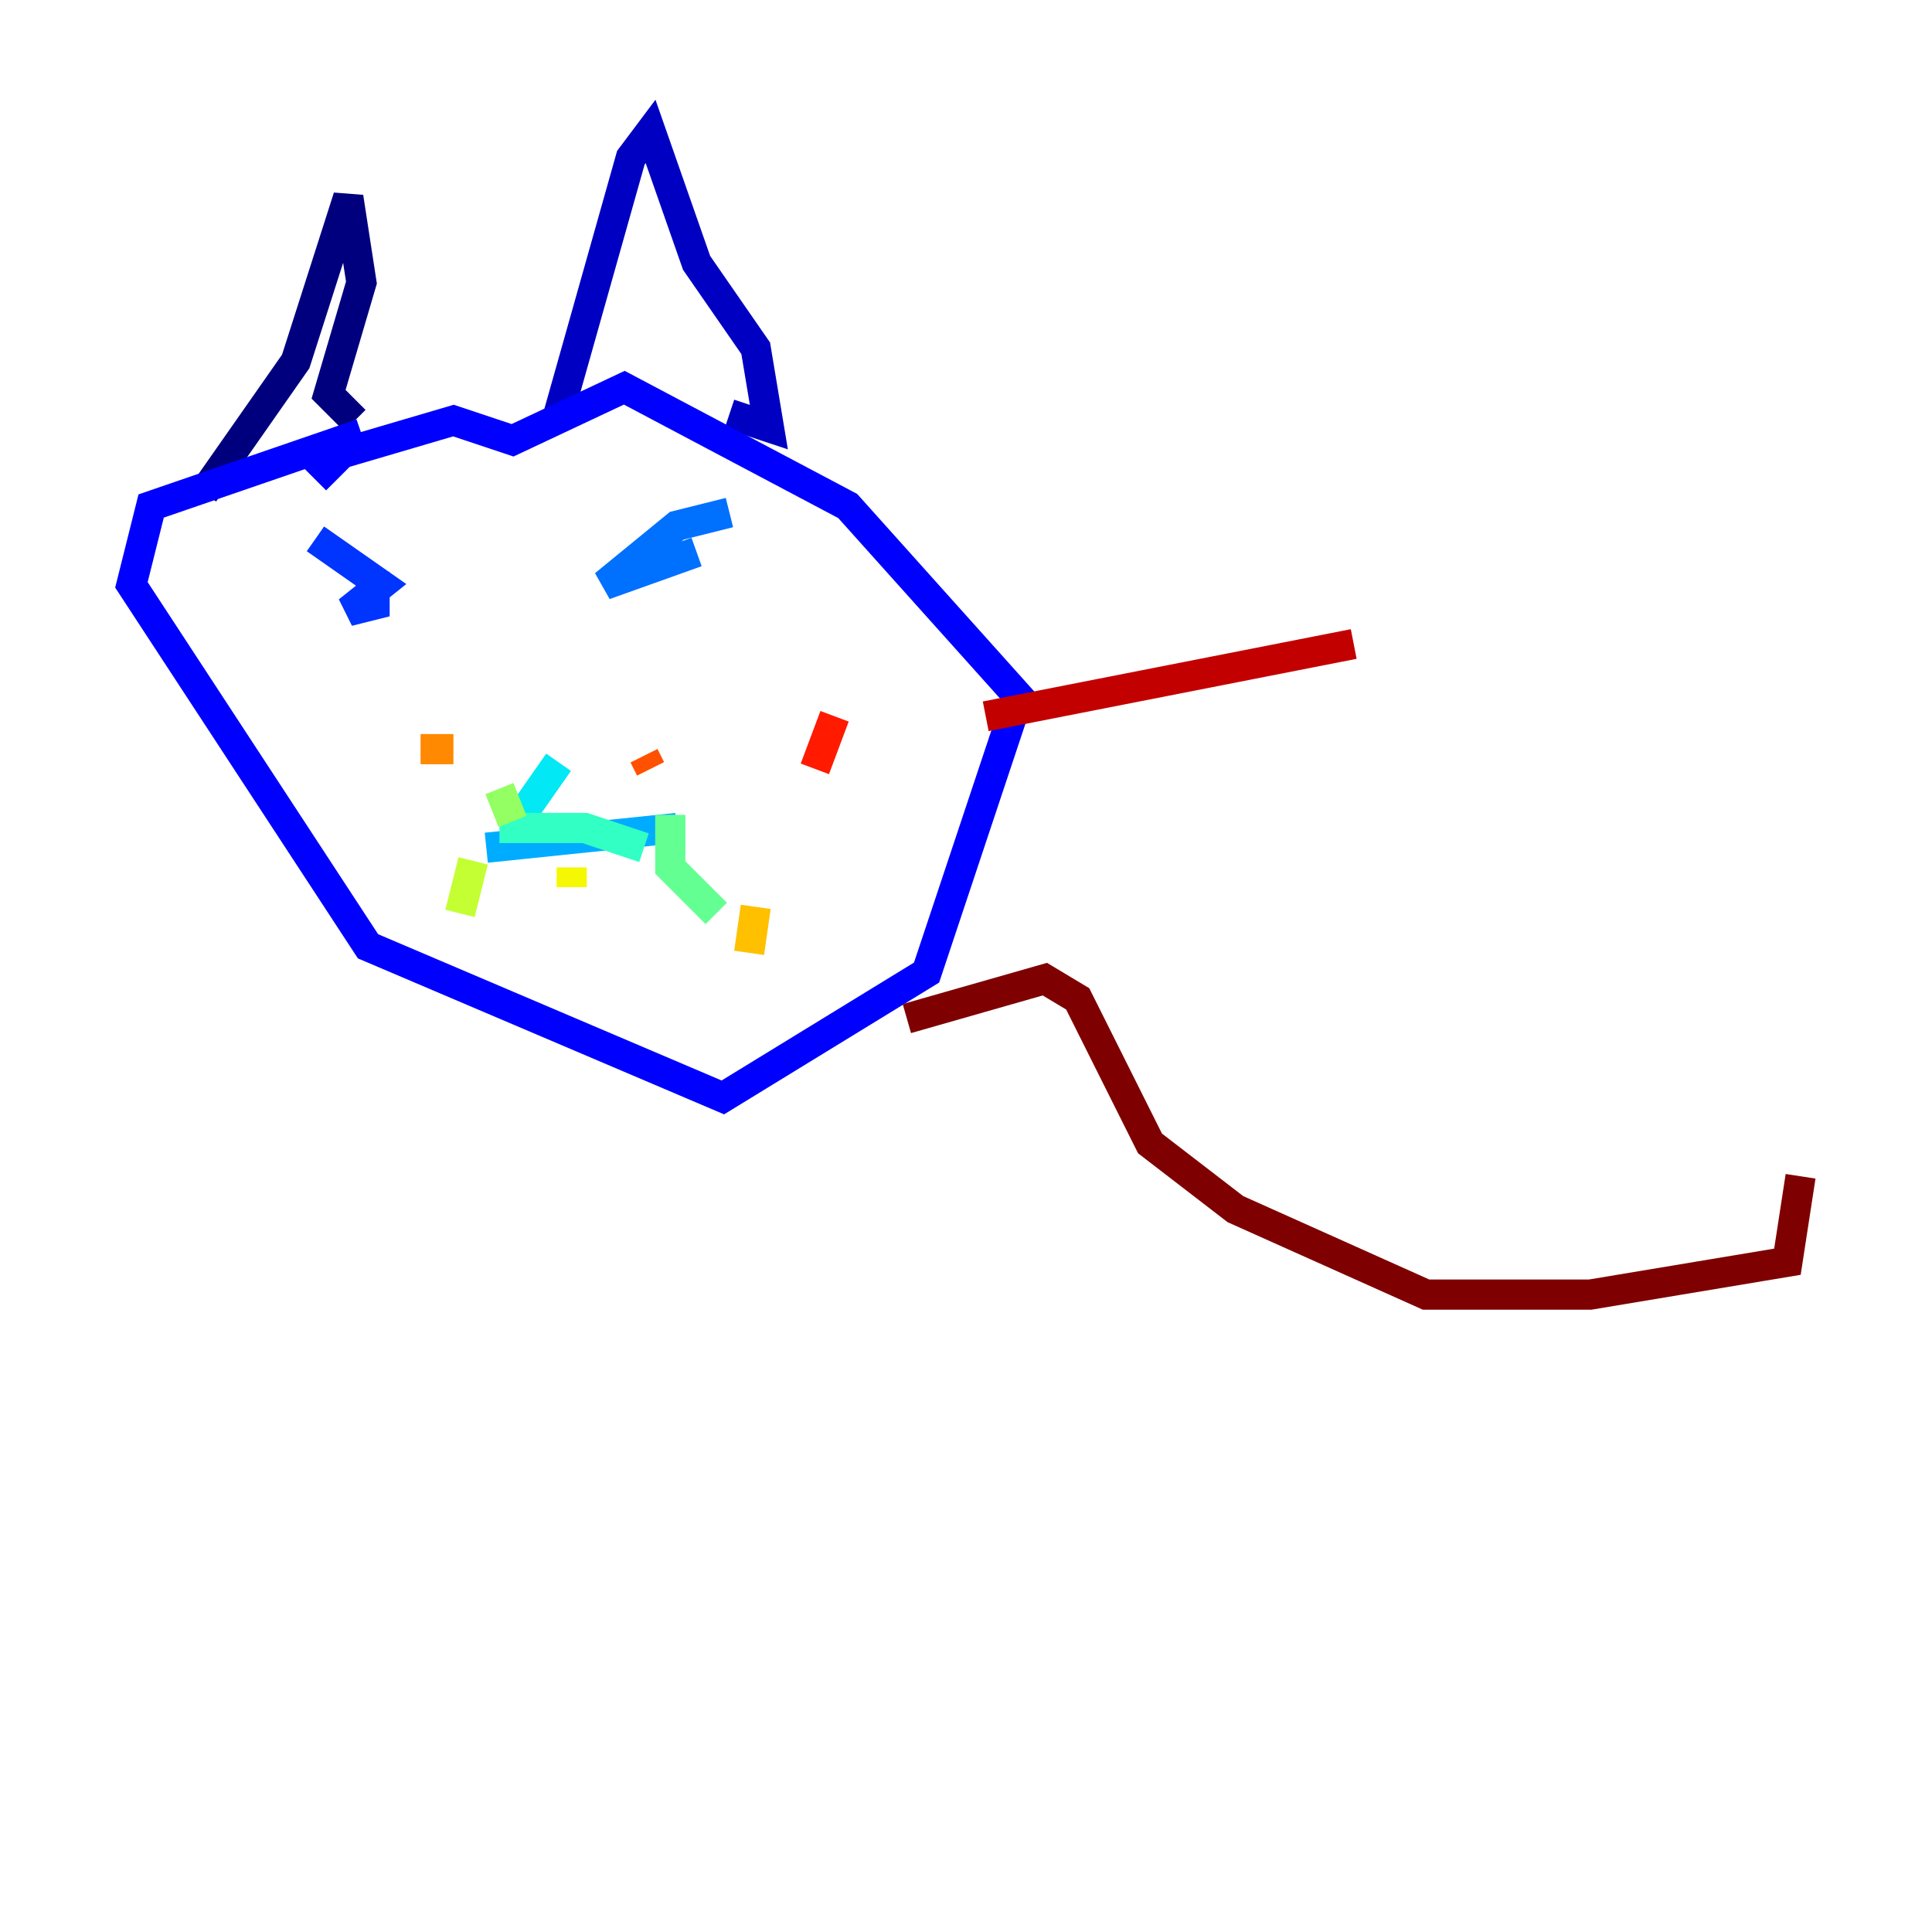 <?xml version="1.0" encoding="utf-8" ?>
<svg baseProfile="tiny" height="128" version="1.2" viewBox="0,0,128,128" width="128" xmlns="http://www.w3.org/2000/svg" xmlns:ev="http://www.w3.org/2001/xml-events" xmlns:xlink="http://www.w3.org/1999/xlink"><defs /><polyline fill="none" points="13.497,32.653 19.592,23.946 23.075,13.061 23.946,18.721 21.769,26.122 23.51,27.864" stroke="#00007f" stroke-width="2" /><polyline fill="none" points="37.007,27.429 41.796,10.449 43.102,8.707 46.15,17.415 50.068,23.075 50.939,28.299 48.327,27.429" stroke="#0000c3" stroke-width="2" /><polyline fill="none" points="23.946,28.735 10.014,33.524 8.707,38.748 24.381,62.694 47.891,72.707 61.388,64.435 67.483,46.15 56.163,33.524 41.361,25.687 33.959,29.17 30.041,27.864 22.64,30.041 20.898,31.782" stroke="#0000ff" stroke-width="2" /><polyline fill="none" points="20.898,35.701 25.252,38.748 23.075,40.49 24.816,40.054 24.816,37.878" stroke="#0034ff" stroke-width="2" /><polyline fill="none" points="48.327,33.959 44.843,34.83 40.054,38.748 46.15,36.571" stroke="#0070ff" stroke-width="2" /><polyline fill="none" points="32.218,56.163 44.843,54.857" stroke="#00acff" stroke-width="2" /><polyline fill="none" points="37.007,50.503 33.959,54.857" stroke="#02e8f4" stroke-width="2" /><polyline fill="none" points="33.088,54.857 38.748,54.857 42.667,56.163" stroke="#32ffc3" stroke-width="2" /><polyline fill="none" points="44.408,53.986 44.408,57.469 47.456,60.517" stroke="#63ff93" stroke-width="2" /><polyline fill="none" points="33.088,52.245 33.959,54.422" stroke="#93ff63" stroke-width="2" /><polyline fill="none" points="31.347,57.034 30.476,60.517" stroke="#c3ff32" stroke-width="2" /><polyline fill="none" points="37.878,57.469 37.878,58.776" stroke="#f4f802" stroke-width="2" /><polyline fill="none" points="50.068,60.082 49.633,63.129" stroke="#ffc000" stroke-width="2" /><polyline fill="none" points="27.864,49.633 30.041,49.633" stroke="#ff8900" stroke-width="2" /><polyline fill="none" points="42.667,50.068 43.102,50.939" stroke="#ff5100" stroke-width="2" /><polyline fill="none" points="55.292,47.456 53.986,50.939" stroke="#ff1a00" stroke-width="2" /><polyline fill="none" points="65.306,47.456 89.687,42.667" stroke="#c30000" stroke-width="2" /><polyline fill="none" points="60.082,67.483 69.225,64.871 71.401,66.177 76.191,75.755 81.85,80.109 94.476,85.769 105.361,85.769 118.422,83.592 119.293,77.932" stroke="#7f0000" stroke-width="2" /></svg>